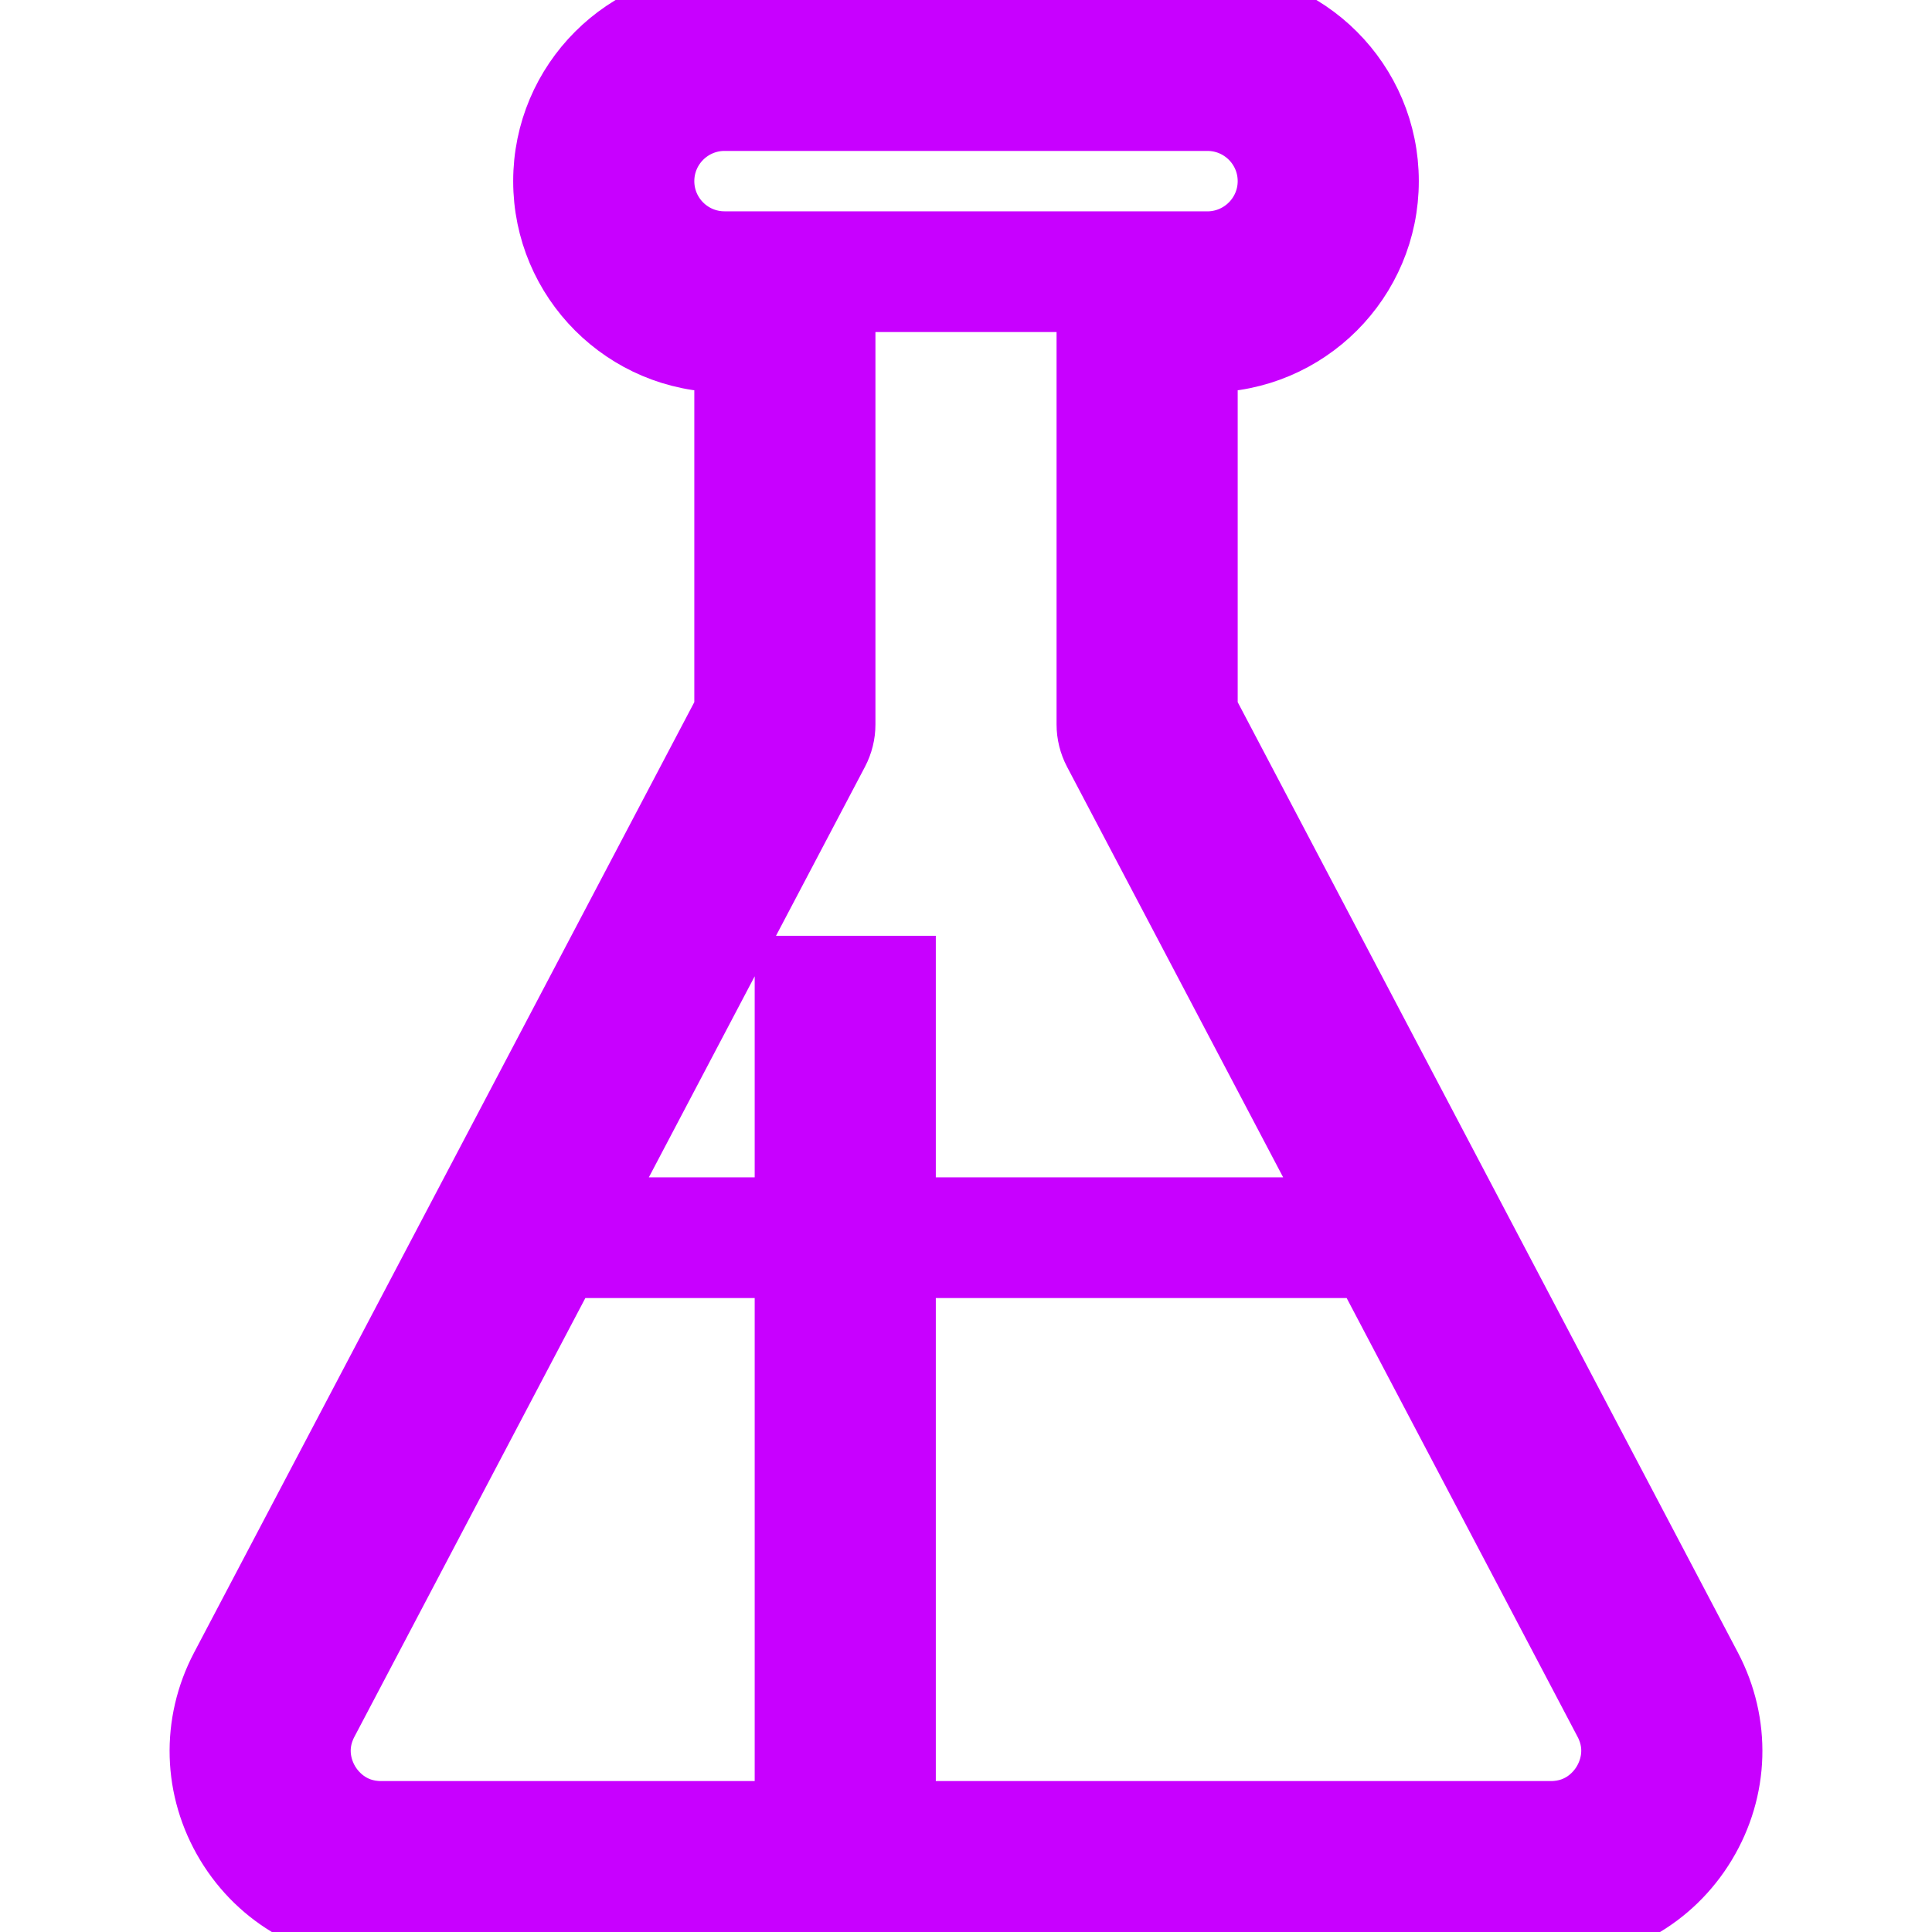 <!DOCTYPE svg PUBLIC "-//W3C//DTD SVG 1.1//EN" "http://www.w3.org/Graphics/SVG/1.1/DTD/svg11.dtd">
<!-- Uploaded to: SVG Repo, www.svgrepo.com, Transformed by: SVG Repo Mixer Tools -->
<svg version="1.1" id="Uploaded to svgrepo.com" xmlns="http://www.w3.org/2000/svg" xmlns:xlink="http://www.w3.org/1999/xlink" width="800px" height="800px" viewBox="0 0 32 32" xml:space="preserve" fill="#c800ff" stroke="#c800ff">
<g id="SVGRepo_bgCarrier" stroke-width="0"/>
<g id="SVGRepo_tracerCarrier" stroke-linecap="round" stroke-linejoin="round"/>
<g id="SVGRepo_iconCarrier"> <style type="text/css"> .blueprint_een{fill:#c800ff;} .st0{fill:#c800ff;} </style> <path class="blueprint_een" d="M28.342,27.603L20,11.753V6c1.657,0,3-1.343,3-3s-1.343-3-3-3h-8c-1.657,0-3,1.343-3,3 s1.343,3,3,3v5.753l-8.342,15.85c-0.494,0.938-0.462,2.04,0.086,2.948C4.292,31.458,5.252,32,6.312,32h19.375 c1.06,0,2.02-0.542,2.568-1.449C28.804,29.643,28.836,28.541,28.342,27.603z M11,3c0-0.544,0.436-0.987,0.977-1H20 c0.552,0,1,0.448,1,1c0,0.54-0.43,0.98-0.965,1H12C11.448,4,11,3.552,11,3z M13.885,12.466C13.96,12.322,14,12.162,14,12V5h4v7 c0,0.162,0.04,0.322,0.115,0.466L22.081,20H9.919L13.885,12.466z M26.543,29.517C26.456,29.662,26.197,30,25.687,30H6.312 c-0.509,0-0.768-0.338-0.856-0.483c-0.088-0.145-0.266-0.531-0.029-0.982L9.393,21h13.214l3.965,7.534 C26.81,28.985,26.631,29.372,26.543,29.517z M13,28h2v1h-2V28z M13,26h2v1h-2V26z M13,24h2v1h-2V24z M13,22h2v1h-2V22z M13,18h2v1 h-2V18z M13,16h2v1h-2V16z"/> </g>
</svg>